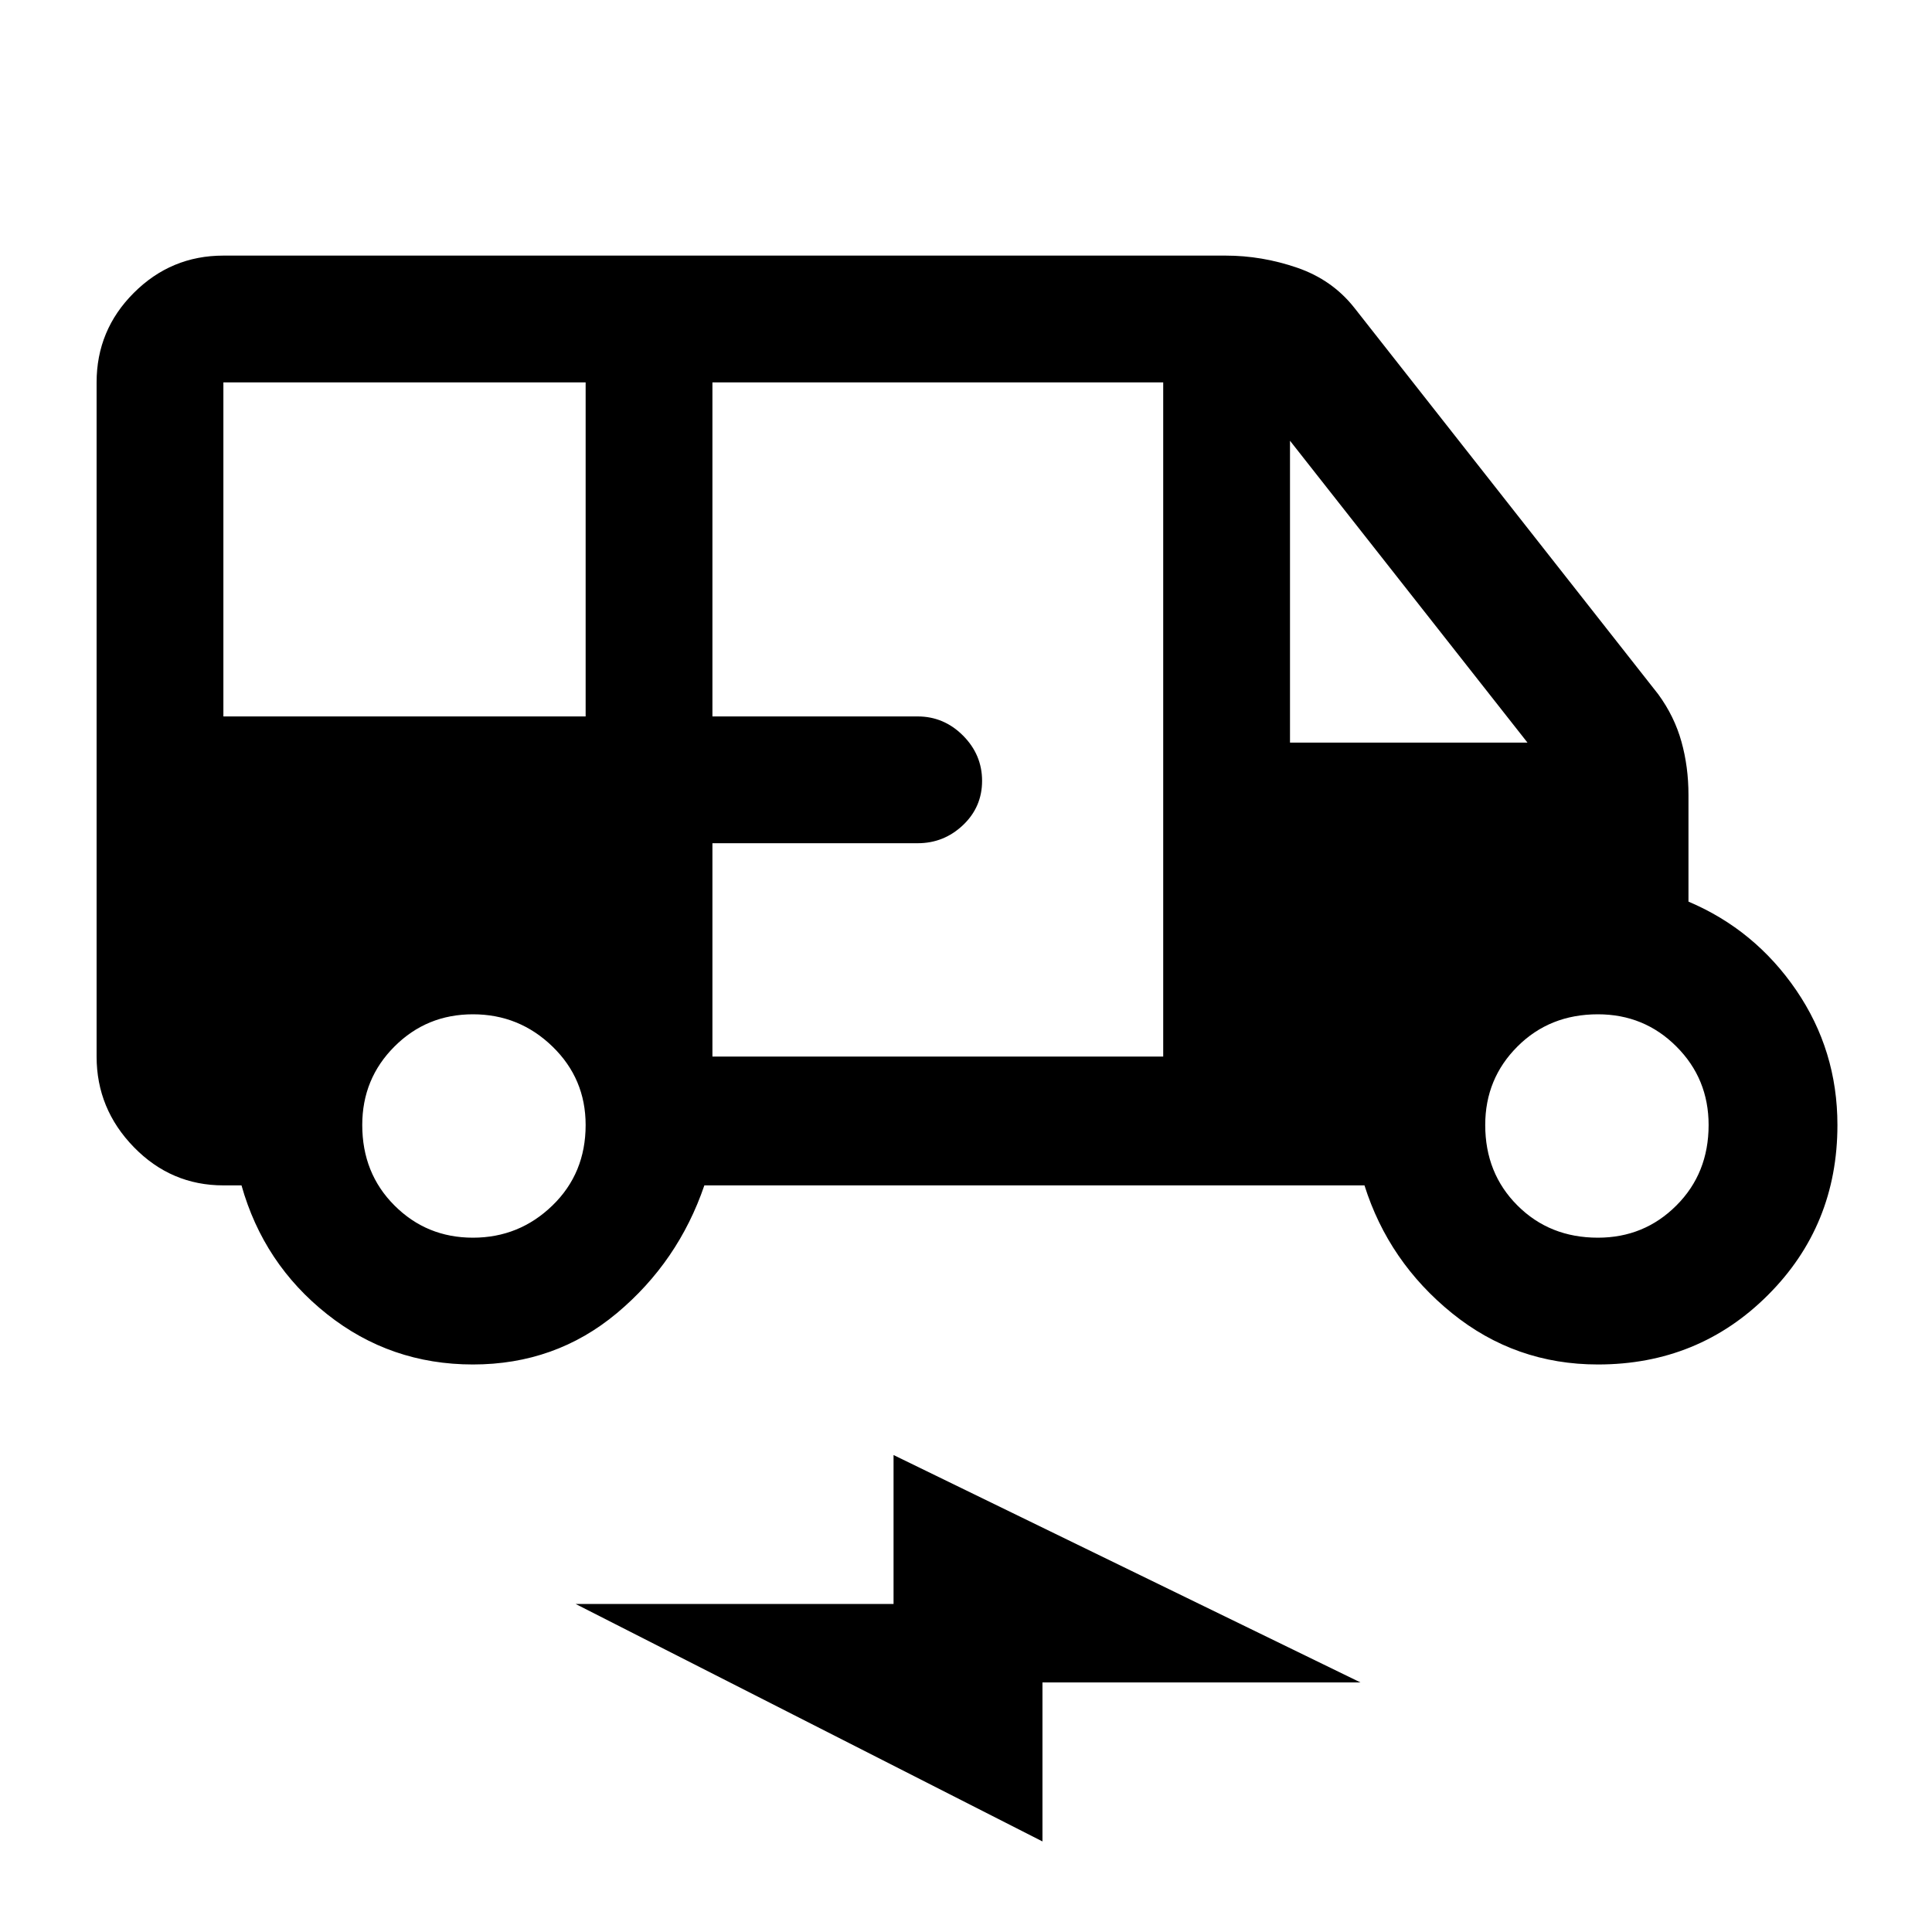 <svg xmlns="http://www.w3.org/2000/svg" height="40" width="40"><path d="M9.792 28.25Q8.083 28.25 6.771 27.208Q5.458 26.167 5 24.542H4.625Q3.542 24.542 2.771 23.75Q2 22.958 2 21.875V7.917Q2 6.833 2.771 6.063Q3.542 5.292 4.625 5.292H25.375Q26.125 5.292 26.854 5.542Q27.583 5.792 28.042 6.375L34.333 14.375Q34.667 14.833 34.812 15.354Q34.958 15.875 34.958 16.458V18.667Q36.333 19.25 37.188 20.5Q38.042 21.75 38.042 23.292Q38.042 25.375 36.604 26.812Q35.167 28.25 33.083 28.25Q31.375 28.25 30.062 27.188Q28.75 26.125 28.25 24.542H14.583Q14.042 26.125 12.771 27.188Q11.5 28.25 9.792 28.25ZM4.625 14.833H12.125V7.917H4.625Q4.625 7.917 4.625 7.917Q4.625 7.917 4.625 7.917ZM14.75 21.875H24.083V7.917H14.75V14.833H19Q19.542 14.833 19.938 15.229Q20.333 15.625 20.333 16.167Q20.333 16.708 19.938 17.083Q19.542 17.458 19 17.458H14.75ZM26.708 15.375H31.625L26.708 9.125ZM9.792 25.625Q10.75 25.625 11.438 24.958Q12.125 24.292 12.125 23.292Q12.125 22.333 11.438 21.667Q10.75 21 9.792 21Q8.833 21 8.167 21.667Q7.5 22.333 7.5 23.292Q7.5 24.292 8.167 24.958Q8.833 25.625 9.792 25.625ZM33.083 25.625Q34.042 25.625 34.708 24.958Q35.375 24.292 35.375 23.292Q35.375 22.333 34.708 21.667Q34.042 21 33.083 21Q32.083 21 31.417 21.667Q30.75 22.333 30.75 23.292Q30.75 24.292 31.417 24.958Q32.083 25.625 33.083 25.625ZM21.583 38.125 11.917 33.208H18.5V30.125L28.167 34.833H21.583Z"/></svg>